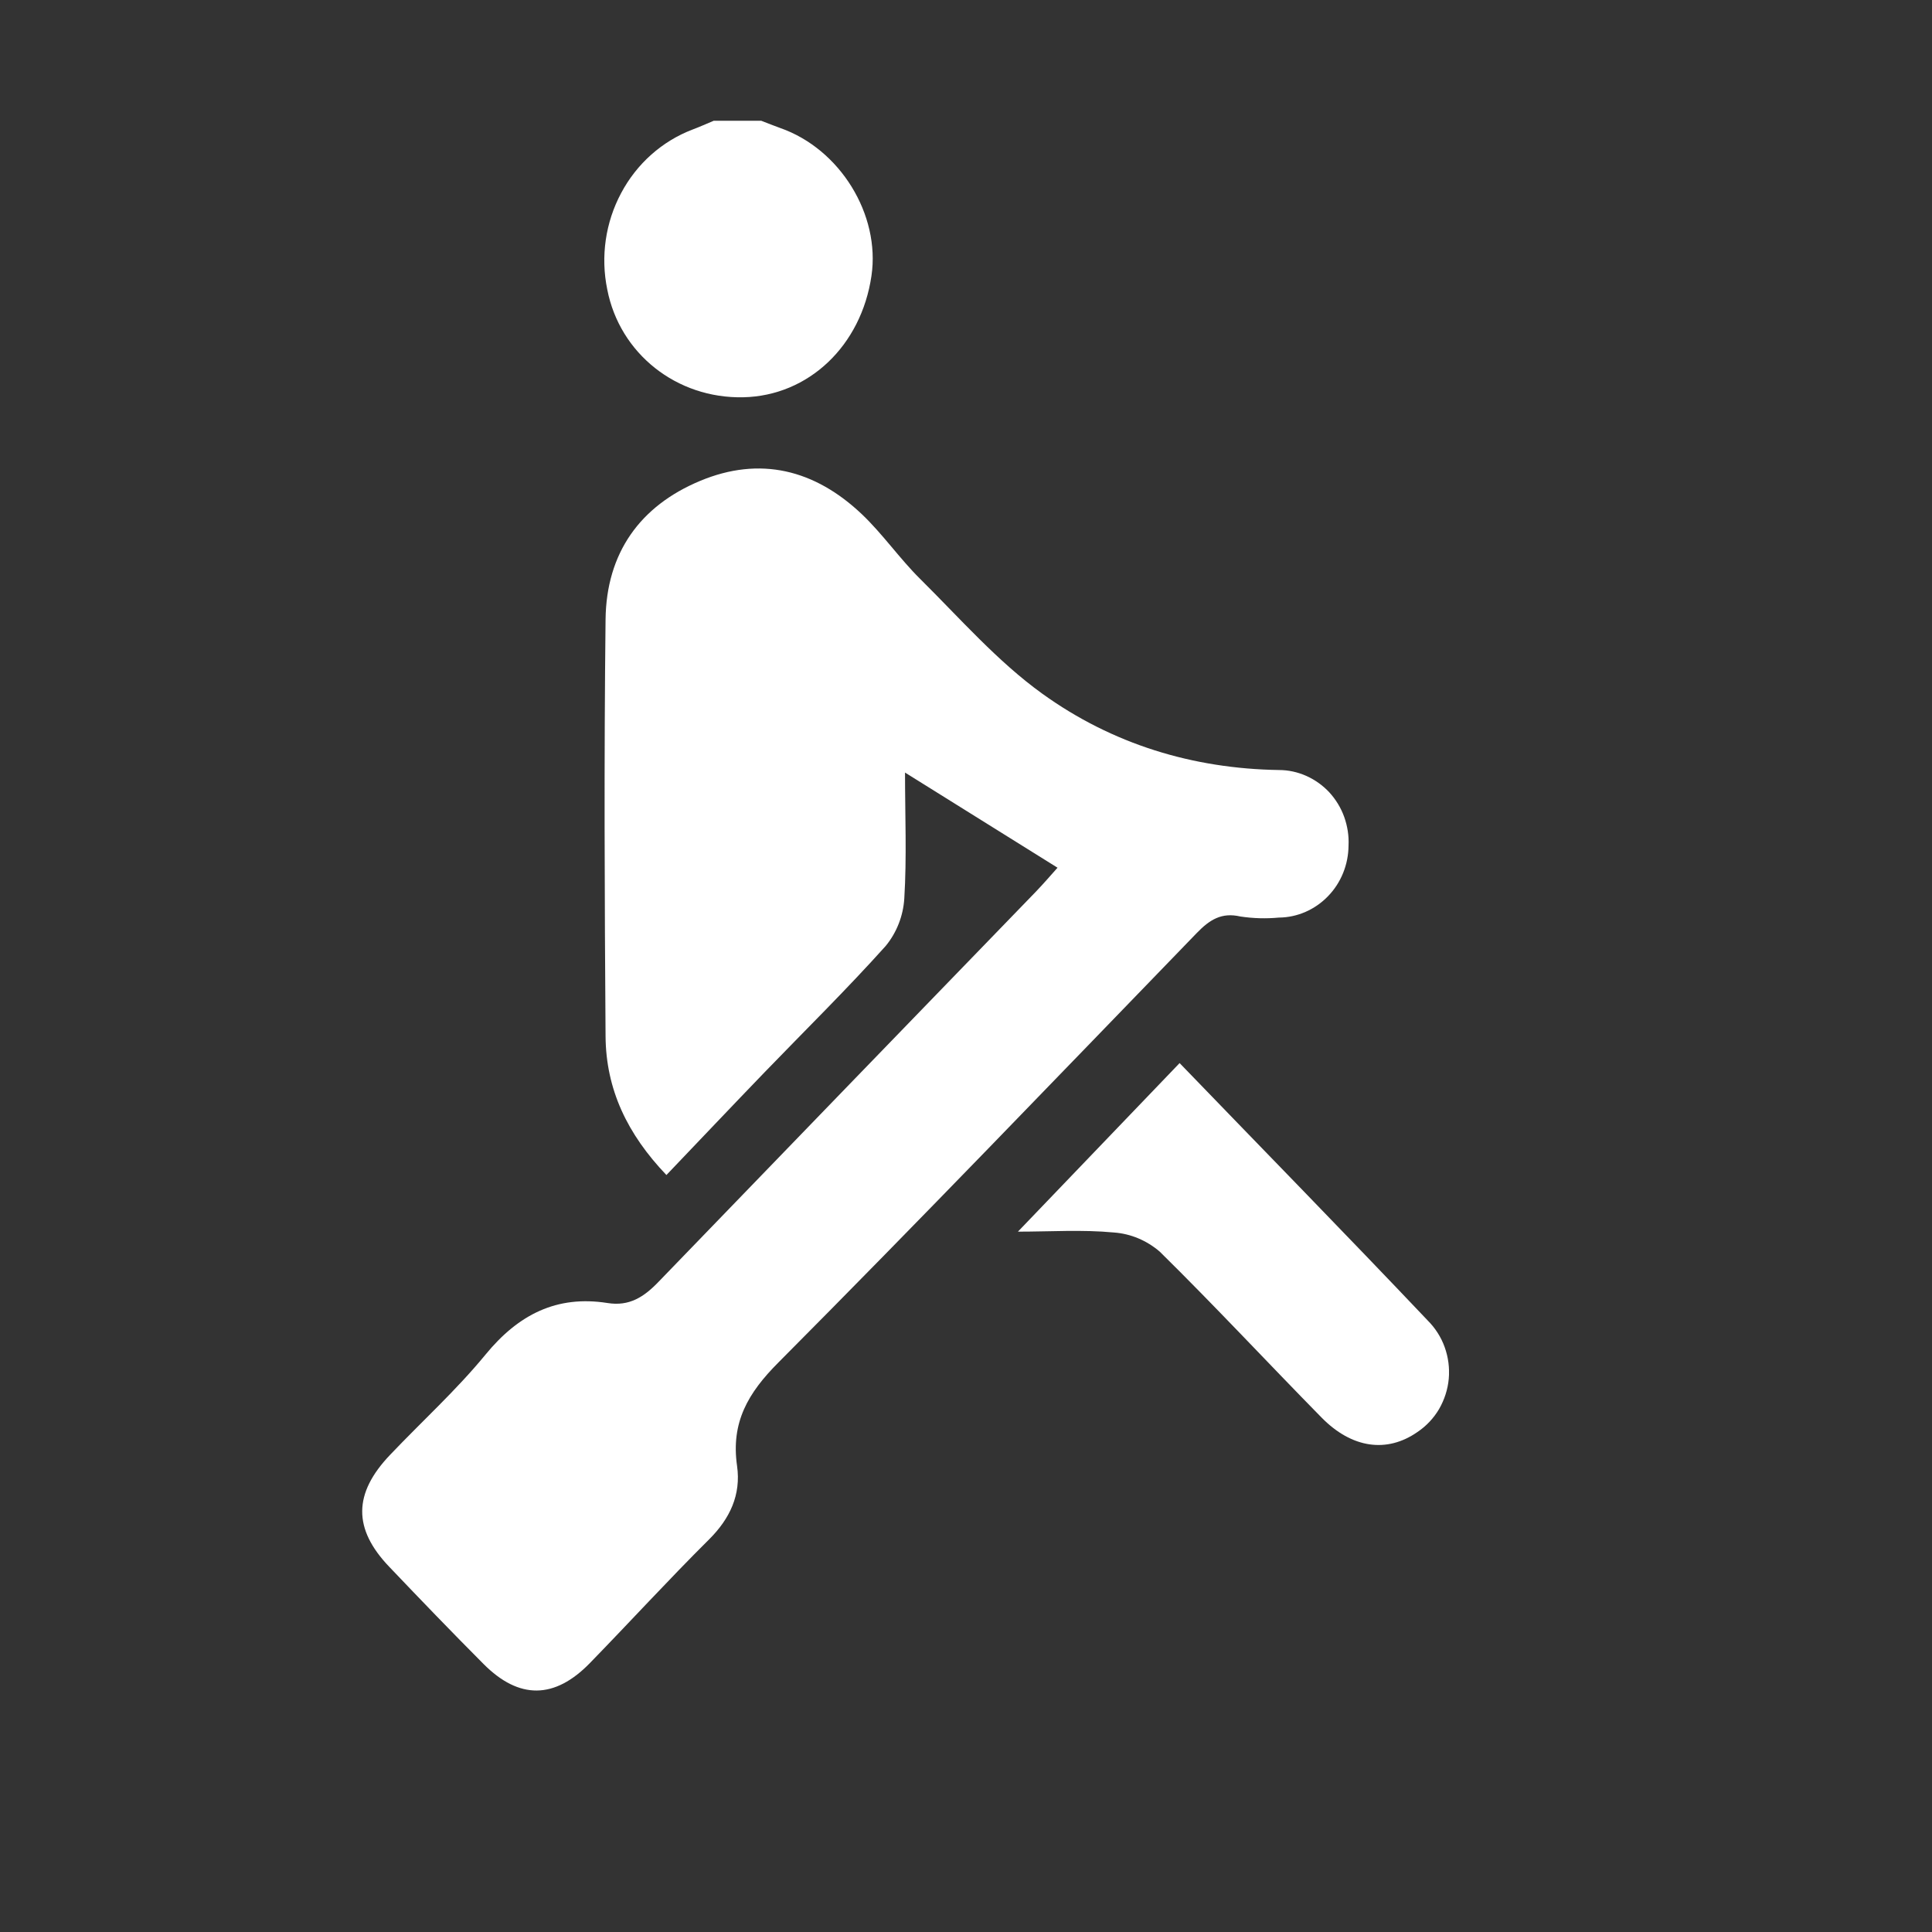 <svg width="16" height="16" viewBox="0 0 16 16" fill="none" xmlns="http://www.w3.org/2000/svg">
<rect x="0" y="0" width="16" height="16" fill="#333333" stroke="none"/>
<g clip-path="url(#clip0_5835_9594)">
<path d="M5.911 1C5.853 1.024 5.794 1.051 5.735 1.073C5.483 1.169 5.273 1.356 5.144 1.599C5.014 1.842 4.973 2.125 5.029 2.397C5.132 2.928 5.603 3.302 6.156 3.29C6.696 3.278 7.132 2.864 7.217 2.285C7.292 1.778 6.957 1.233 6.461 1.06C6.408 1.041 6.356 1.02 6.304 1H5.911Z" fill="white"/>
<path d="M7.495 6.398L8.758 7.186C8.702 7.249 8.643 7.317 8.581 7.382C7.539 8.458 6.498 9.534 5.458 10.611C5.333 10.742 5.212 10.82 5.031 10.791C4.612 10.725 4.294 10.885 4.021 11.218C3.779 11.513 3.494 11.771 3.23 12.049C2.925 12.369 2.923 12.661 3.223 12.975C3.481 13.246 3.741 13.516 4.005 13.781C4.299 14.076 4.593 14.073 4.885 13.773C5.216 13.433 5.536 13.083 5.872 12.749C6.045 12.577 6.138 12.379 6.104 12.14C6.052 11.778 6.196 11.535 6.445 11.285C7.612 10.112 8.759 8.917 9.91 7.728C10.017 7.617 10.116 7.554 10.272 7.59C10.378 7.606 10.485 7.609 10.591 7.599C10.743 7.598 10.89 7.534 10.998 7.422C11.106 7.311 11.167 7.16 11.168 7.002C11.172 6.921 11.159 6.841 11.132 6.765C11.105 6.69 11.063 6.621 11.009 6.562C10.955 6.504 10.89 6.458 10.819 6.426C10.747 6.394 10.67 6.377 10.592 6.377C9.877 6.366 9.211 6.162 8.632 5.745C8.261 5.478 7.95 5.121 7.621 4.795C7.45 4.626 7.31 4.422 7.136 4.257C6.747 3.889 6.294 3.775 5.797 3.983C5.301 4.19 5.021 4.579 5.015 5.131C5.002 6.281 5.007 7.431 5.015 8.581C5.018 9.022 5.195 9.392 5.519 9.731C5.795 9.442 6.063 9.159 6.333 8.879C6.668 8.532 7.013 8.193 7.335 7.834C7.426 7.723 7.48 7.585 7.489 7.441C7.51 7.098 7.495 6.755 7.495 6.398Z" fill="white"/>
<path d="M9.769 8.804L8.43 10.2C8.696 10.2 8.962 10.182 9.225 10.207C9.364 10.217 9.497 10.273 9.605 10.366C10.06 10.814 10.496 11.283 10.944 11.739C11.196 11.996 11.487 12.035 11.739 11.859C11.812 11.81 11.873 11.745 11.918 11.669C11.962 11.592 11.99 11.507 11.998 11.418C12.006 11.329 11.994 11.239 11.964 11.156C11.934 11.072 11.885 10.997 11.823 10.935C11.143 10.218 10.453 9.513 9.769 8.804Z" fill="white"/>
</g>
<defs>
<clipPath id="clip0_5835_9594">
<rect width="9" height="13" fill="white" transform="matrix(-1 0 0 1 12 1)"/>
</clipPath>
</defs>
</svg>
